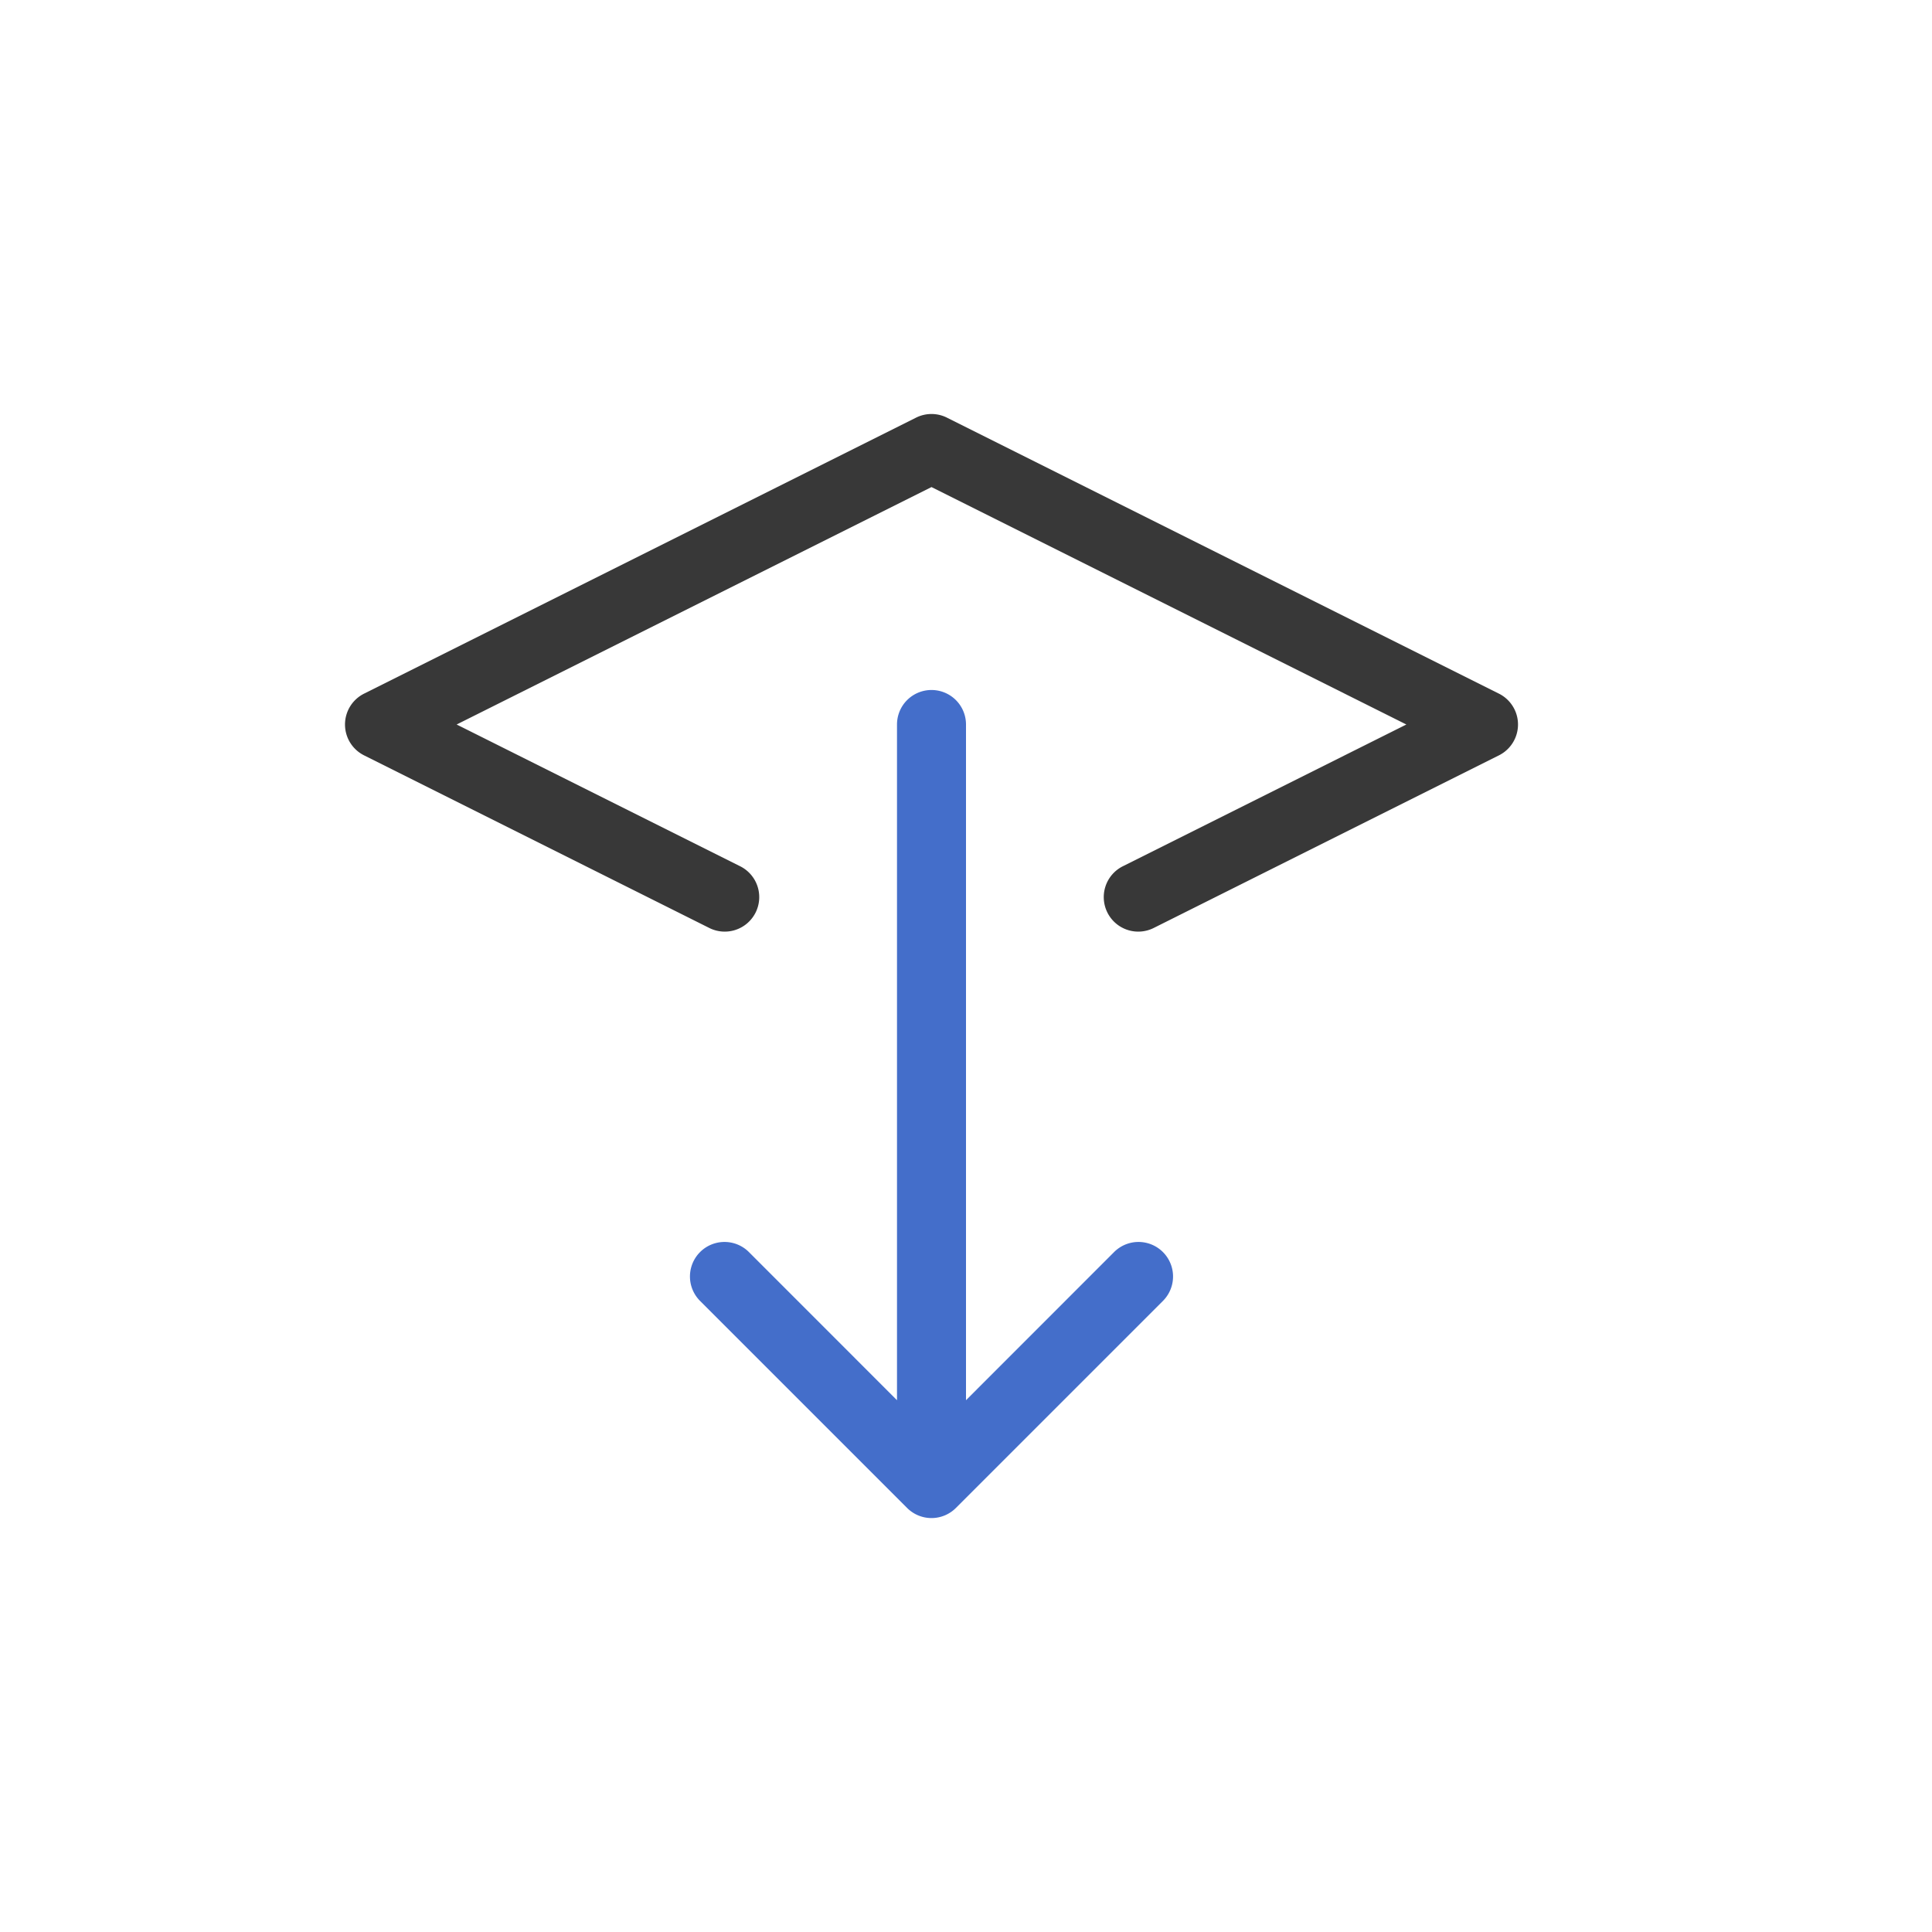 <svg xmlns="http://www.w3.org/2000/svg" width="28" height="28" fill="none" viewBox="0 0 28 28">
  <path fill="#383838" fill-rule="evenodd" d="M13.276 6.053a.5.5 0 0 1 .448 0l8 4a.5.5 0 0 1 0 .894l-5 2.5a.5.5 0 1 1-.448-.894l4.106-2.053L13.5 7.059 6.618 10.5l4.106 2.053a.5.5 0 1 1-.448.894l-5-2.5a.5.5 0 0 1 0-.894l8-4Z" clip-rule="evenodd"/>
  <path fill="#446ECA" fill-rule="evenodd" d="M13.5 10a.5.5 0 0 1 .5.5v9.793l2.146-2.147a.5.5 0 0 1 .708.708l-3 3a.5.5 0 0 1-.708 0l-3-3a.5.5 0 0 1 .708-.708L13 20.293V10.5a.5.5 0 0 1 .5-.5Z" clip-rule="evenodd"/>
</svg>
